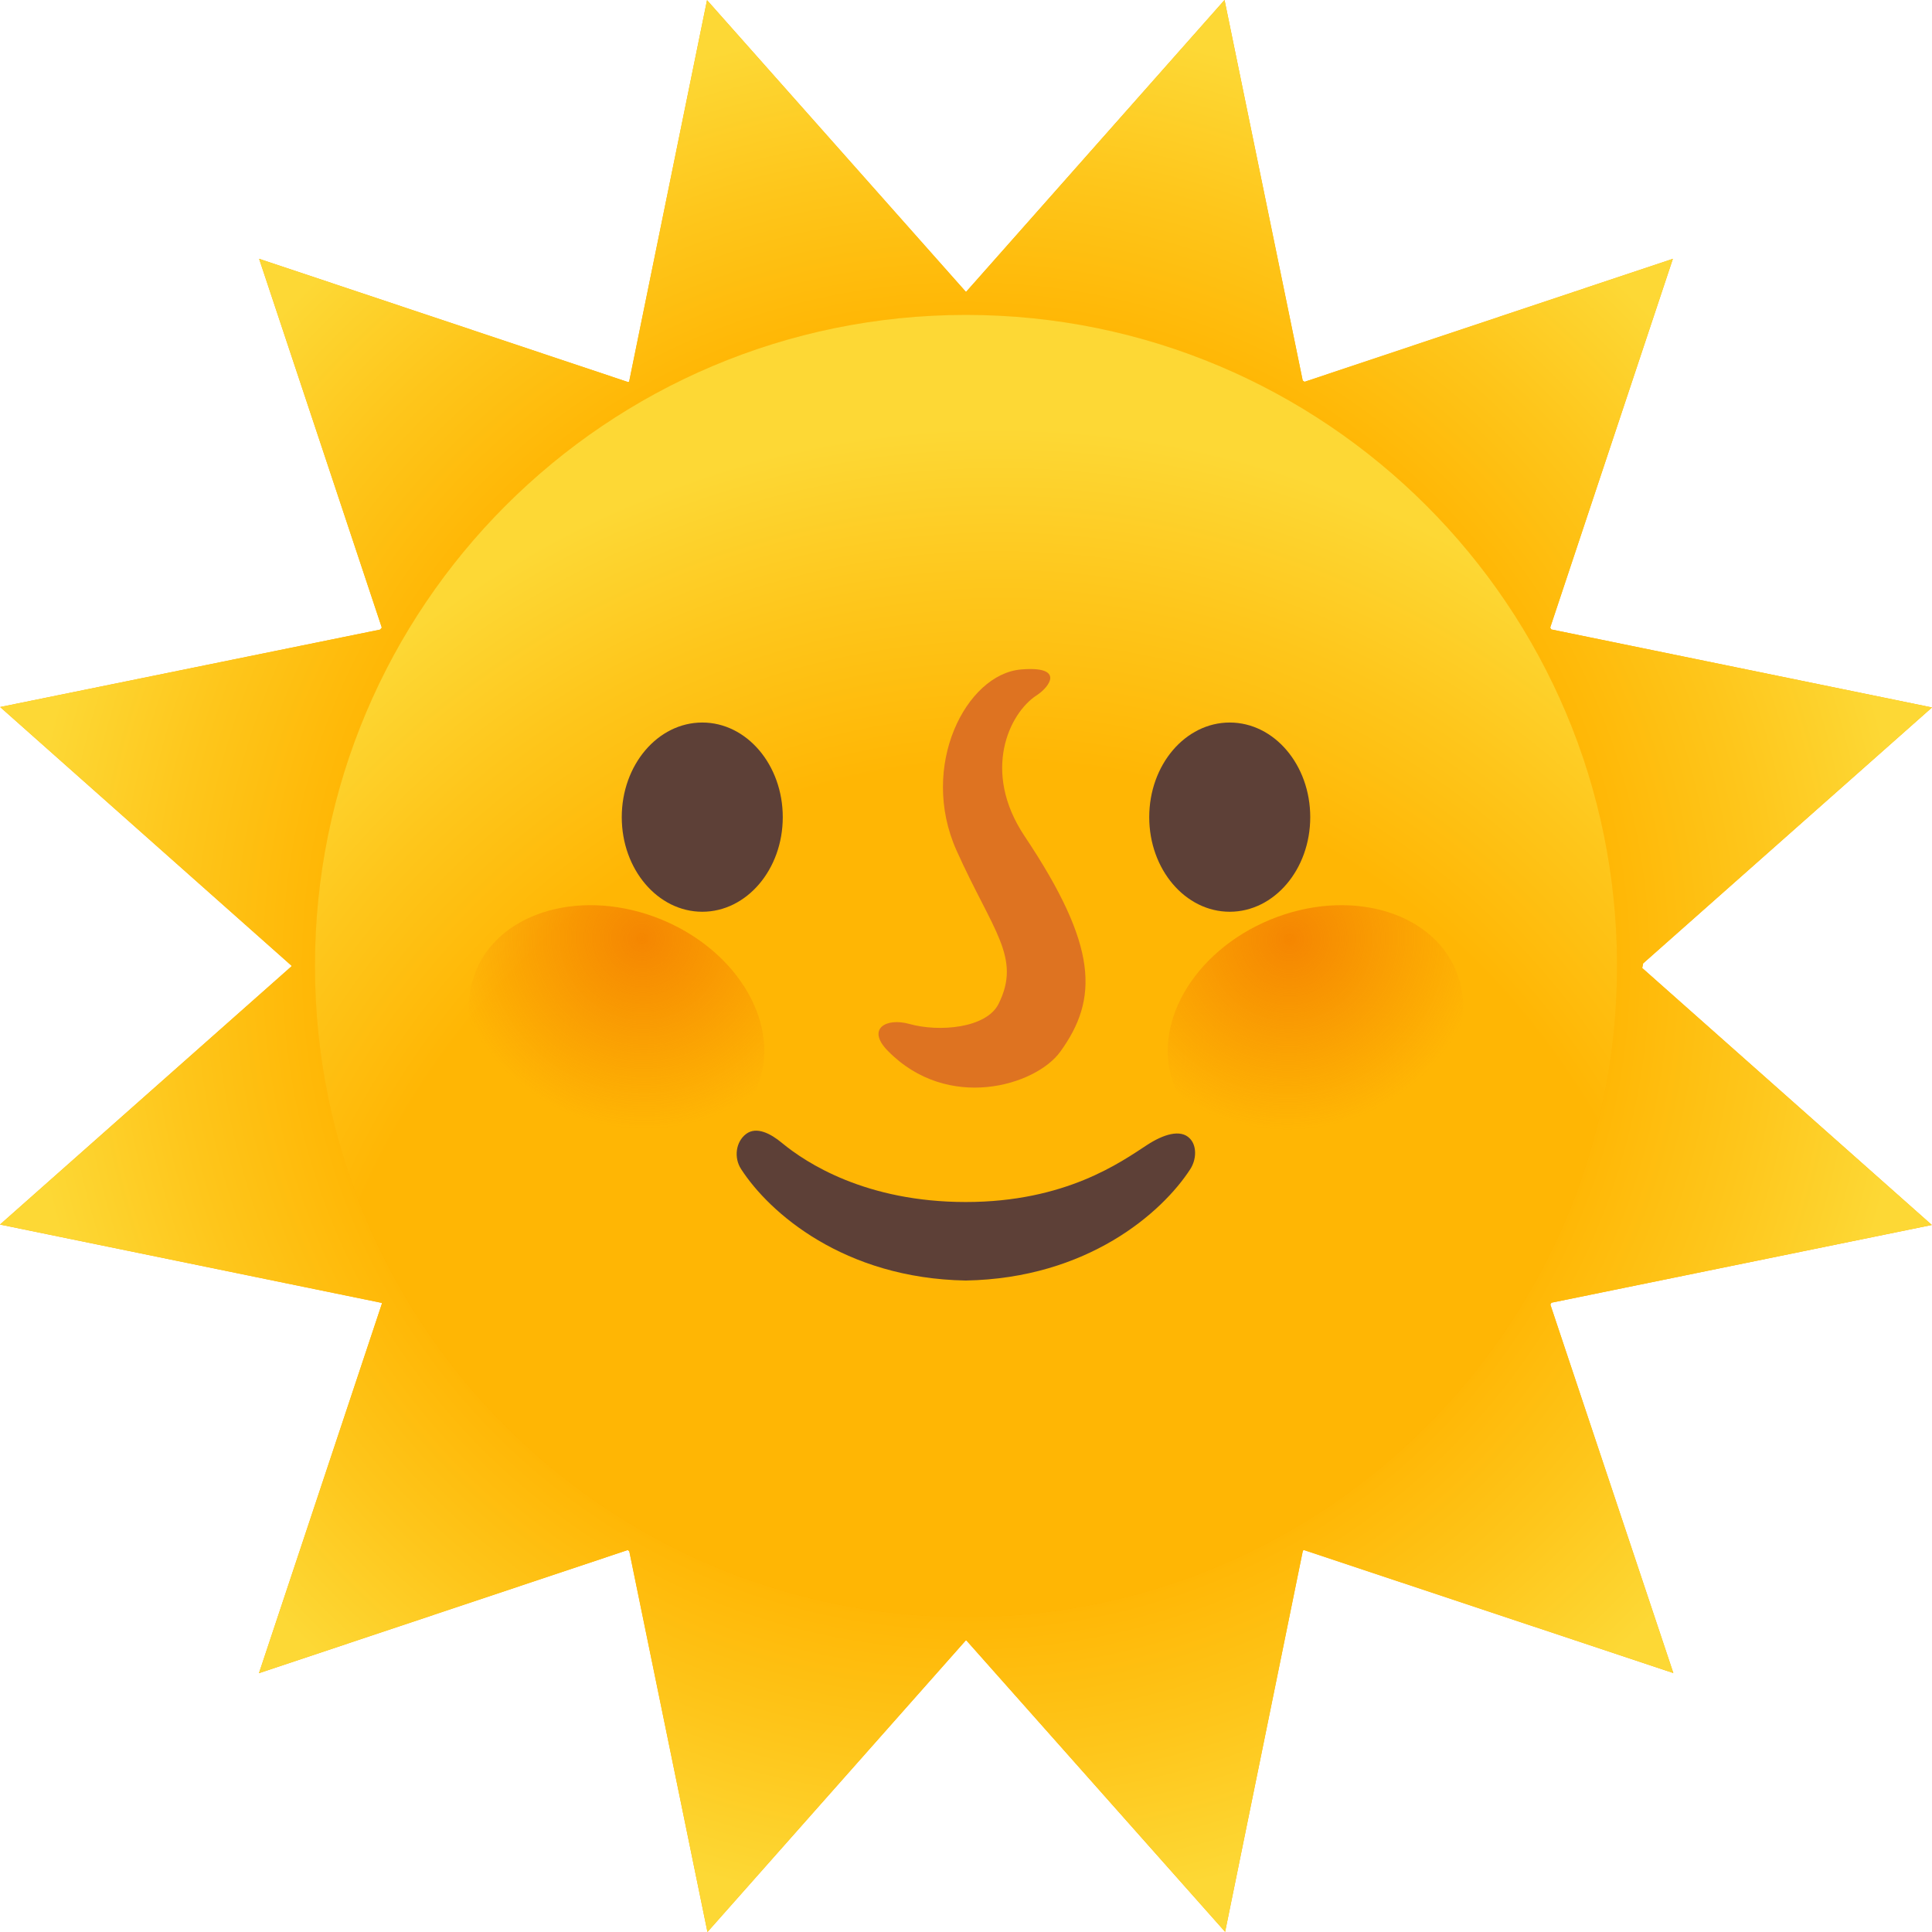 <svg width="50" height="50" viewBox="0 0 50 50" fill="none" xmlns="http://www.w3.org/2000/svg">
<path d="M49.996 31.702L42.5 25.052C42.508 25.012 42.516 24.972 42.524 24.933L50 18.309L40.147 16.29L40.119 16.242L43.294 6.698L33.762 9.881L33.714 9.849L31.691 0L25.004 7.552H24.996L18.298 0.004L16.282 9.877C16.274 9.881 16.266 9.885 16.258 9.889L6.706 6.698L9.881 16.242C9.865 16.258 9.853 16.278 9.837 16.294L0.004 18.298L7.544 24.992L7.54 25.012L0 31.691L9.877 33.718L9.885 33.734L6.702 43.302L16.246 40.115L16.286 40.147L18.309 50L24.992 42.456H25.012L31.706 49.996L33.718 40.131L33.746 40.115L43.306 43.298L40.123 33.762L40.151 33.714L49.996 31.702Z" fill="#FFB300"/>
<path d="M49.996 31.702L42.5 25.052C42.508 25.012 42.516 24.972 42.524 24.933L50 18.309L40.147 16.29L40.119 16.242L43.294 6.698L33.762 9.881L33.714 9.849L31.691 0L25.004 7.552H24.996L18.298 0.004L16.282 9.877C16.274 9.881 16.266 9.885 16.258 9.889L6.706 6.698L9.881 16.242C9.865 16.258 9.853 16.278 9.837 16.294L0.004 18.298L7.544 24.992L7.54 25.012L0 31.691L9.877 33.718L9.885 33.734L6.702 43.302L16.246 40.115L16.286 40.147L18.309 50L24.992 42.456H25.012L31.706 49.996L33.718 40.131L33.746 40.115L43.306 43.298L40.123 33.762L40.151 33.714L49.996 31.702Z" fill="url(#paint0_radial_1029_1280)"/>
<path d="M25 41.849C34.306 41.849 41.849 34.305 41.849 25C41.849 15.694 34.306 8.15 25 8.15C15.694 8.15 8.151 15.694 8.151 25C8.151 34.305 15.694 41.849 25 41.849Z" fill="#FFB300"/>
<path d="M25 41.849C34.306 41.849 41.849 34.305 41.849 25C41.849 15.694 34.306 8.15 25 8.15C15.694 8.15 8.151 15.694 8.151 25C8.151 34.305 15.694 41.849 25 41.849Z" fill="url(#paint1_radial_1029_1280)"/>
<path d="M18.175 23.596C19.325 23.596 20.258 22.5 20.258 21.148C20.258 19.795 19.325 18.699 18.175 18.699C17.024 18.699 16.091 19.795 16.091 21.148C16.091 22.5 17.024 23.596 18.175 23.596Z" fill="#5D4037"/>
<path d="M31.825 23.596C32.976 23.596 33.909 22.5 33.909 21.148C33.909 19.795 32.976 18.699 31.825 18.699C30.675 18.699 29.742 19.795 29.742 21.148C29.742 22.5 30.675 23.596 31.825 23.596Z" fill="#5D4037"/>
<path d="M29.686 29.632C29.012 30.072 27.579 31.108 24.996 31.108C22.413 31.108 20.869 30.1 20.238 29.58C19.948 29.338 19.579 29.144 19.31 29.346C19.04 29.549 18.988 29.961 19.179 30.255C19.909 31.386 21.841 33.084 24.992 33.14C28.143 33.084 30.075 31.386 30.806 30.255C30.964 30.009 30.98 29.656 30.794 29.465C30.552 29.211 30.099 29.362 29.686 29.632V29.632Z" fill="#5D4037"/>
<path d="M22.972 27.191C22.421 26.627 22.928 26.33 23.536 26.5C24.302 26.715 25.524 26.611 25.841 25.984C26.444 24.778 25.69 24.095 24.754 22.008C23.778 19.826 25.004 17.449 26.421 17.326C27.555 17.23 27.178 17.77 26.821 18C26.127 18.453 25.393 19.957 26.516 21.639C28.428 24.5 28.428 25.853 27.44 27.218C26.802 28.099 24.524 28.782 22.972 27.191V27.191Z" fill="#DE7321"/>
<path opacity="0.65" d="M19.595 28.13C18.948 29.69 16.798 30.281 14.786 29.452C12.778 28.622 11.671 26.682 12.318 25.122C12.964 23.563 15.115 22.972 17.127 23.801C19.135 24.63 20.242 26.571 19.595 28.13Z" fill="url(#paint2_radial_1029_1280)"/>
<path opacity="0.65" d="M30.405 28.13C31.052 29.69 33.203 30.281 35.214 29.452C37.222 28.622 38.33 26.682 37.683 25.122C37.036 23.563 34.885 22.972 32.873 23.801C30.865 24.63 29.758 26.571 30.405 28.13Z" fill="url(#paint3_radial_1029_1280)"/>
<defs>
<radialGradient id="paint0_radial_1029_1280" cx="0" cy="0" r="1" gradientUnits="userSpaceOnUse" gradientTransform="translate(25 25) scale(29.953)">
<stop offset="0.556" stop-color="#FFB604"/>
<stop offset="0.691" stop-color="#FEC61B"/>
<stop offset="0.822" stop-color="#FDD835"/>
</radialGradient>
<radialGradient id="paint1_radial_1029_1280" cx="0" cy="0" r="1" gradientUnits="userSpaceOnUse" gradientTransform="translate(25.852 39.651) scale(26.417 28.731)">
<stop offset="0.694" stop-color="#FFB604"/>
<stop offset="0.849" stop-color="#FEC61B"/>
<stop offset="1" stop-color="#FDD835"/>
</radialGradient>
<radialGradient id="paint2_radial_1029_1280" cx="0" cy="0" r="1" gradientUnits="userSpaceOnUse" gradientTransform="translate(16.619 24.286) rotate(-156.799) scale(4.992 4.924)">
<stop stop-color="#EF6C00"/>
<stop offset="1" stop-color="#EF6C00" stop-opacity="0"/>
</radialGradient>
<radialGradient id="paint3_radial_1029_1280" cx="0" cy="0" r="1" gradientUnits="userSpaceOnUse" gradientTransform="translate(33.377 24.312) rotate(-23.201) scale(4.992 4.924)">
<stop stop-color="#EF6C00"/>
<stop offset="1" stop-color="#EF6C00" stop-opacity="0"/>
</radialGradient>
</defs>
</svg>
